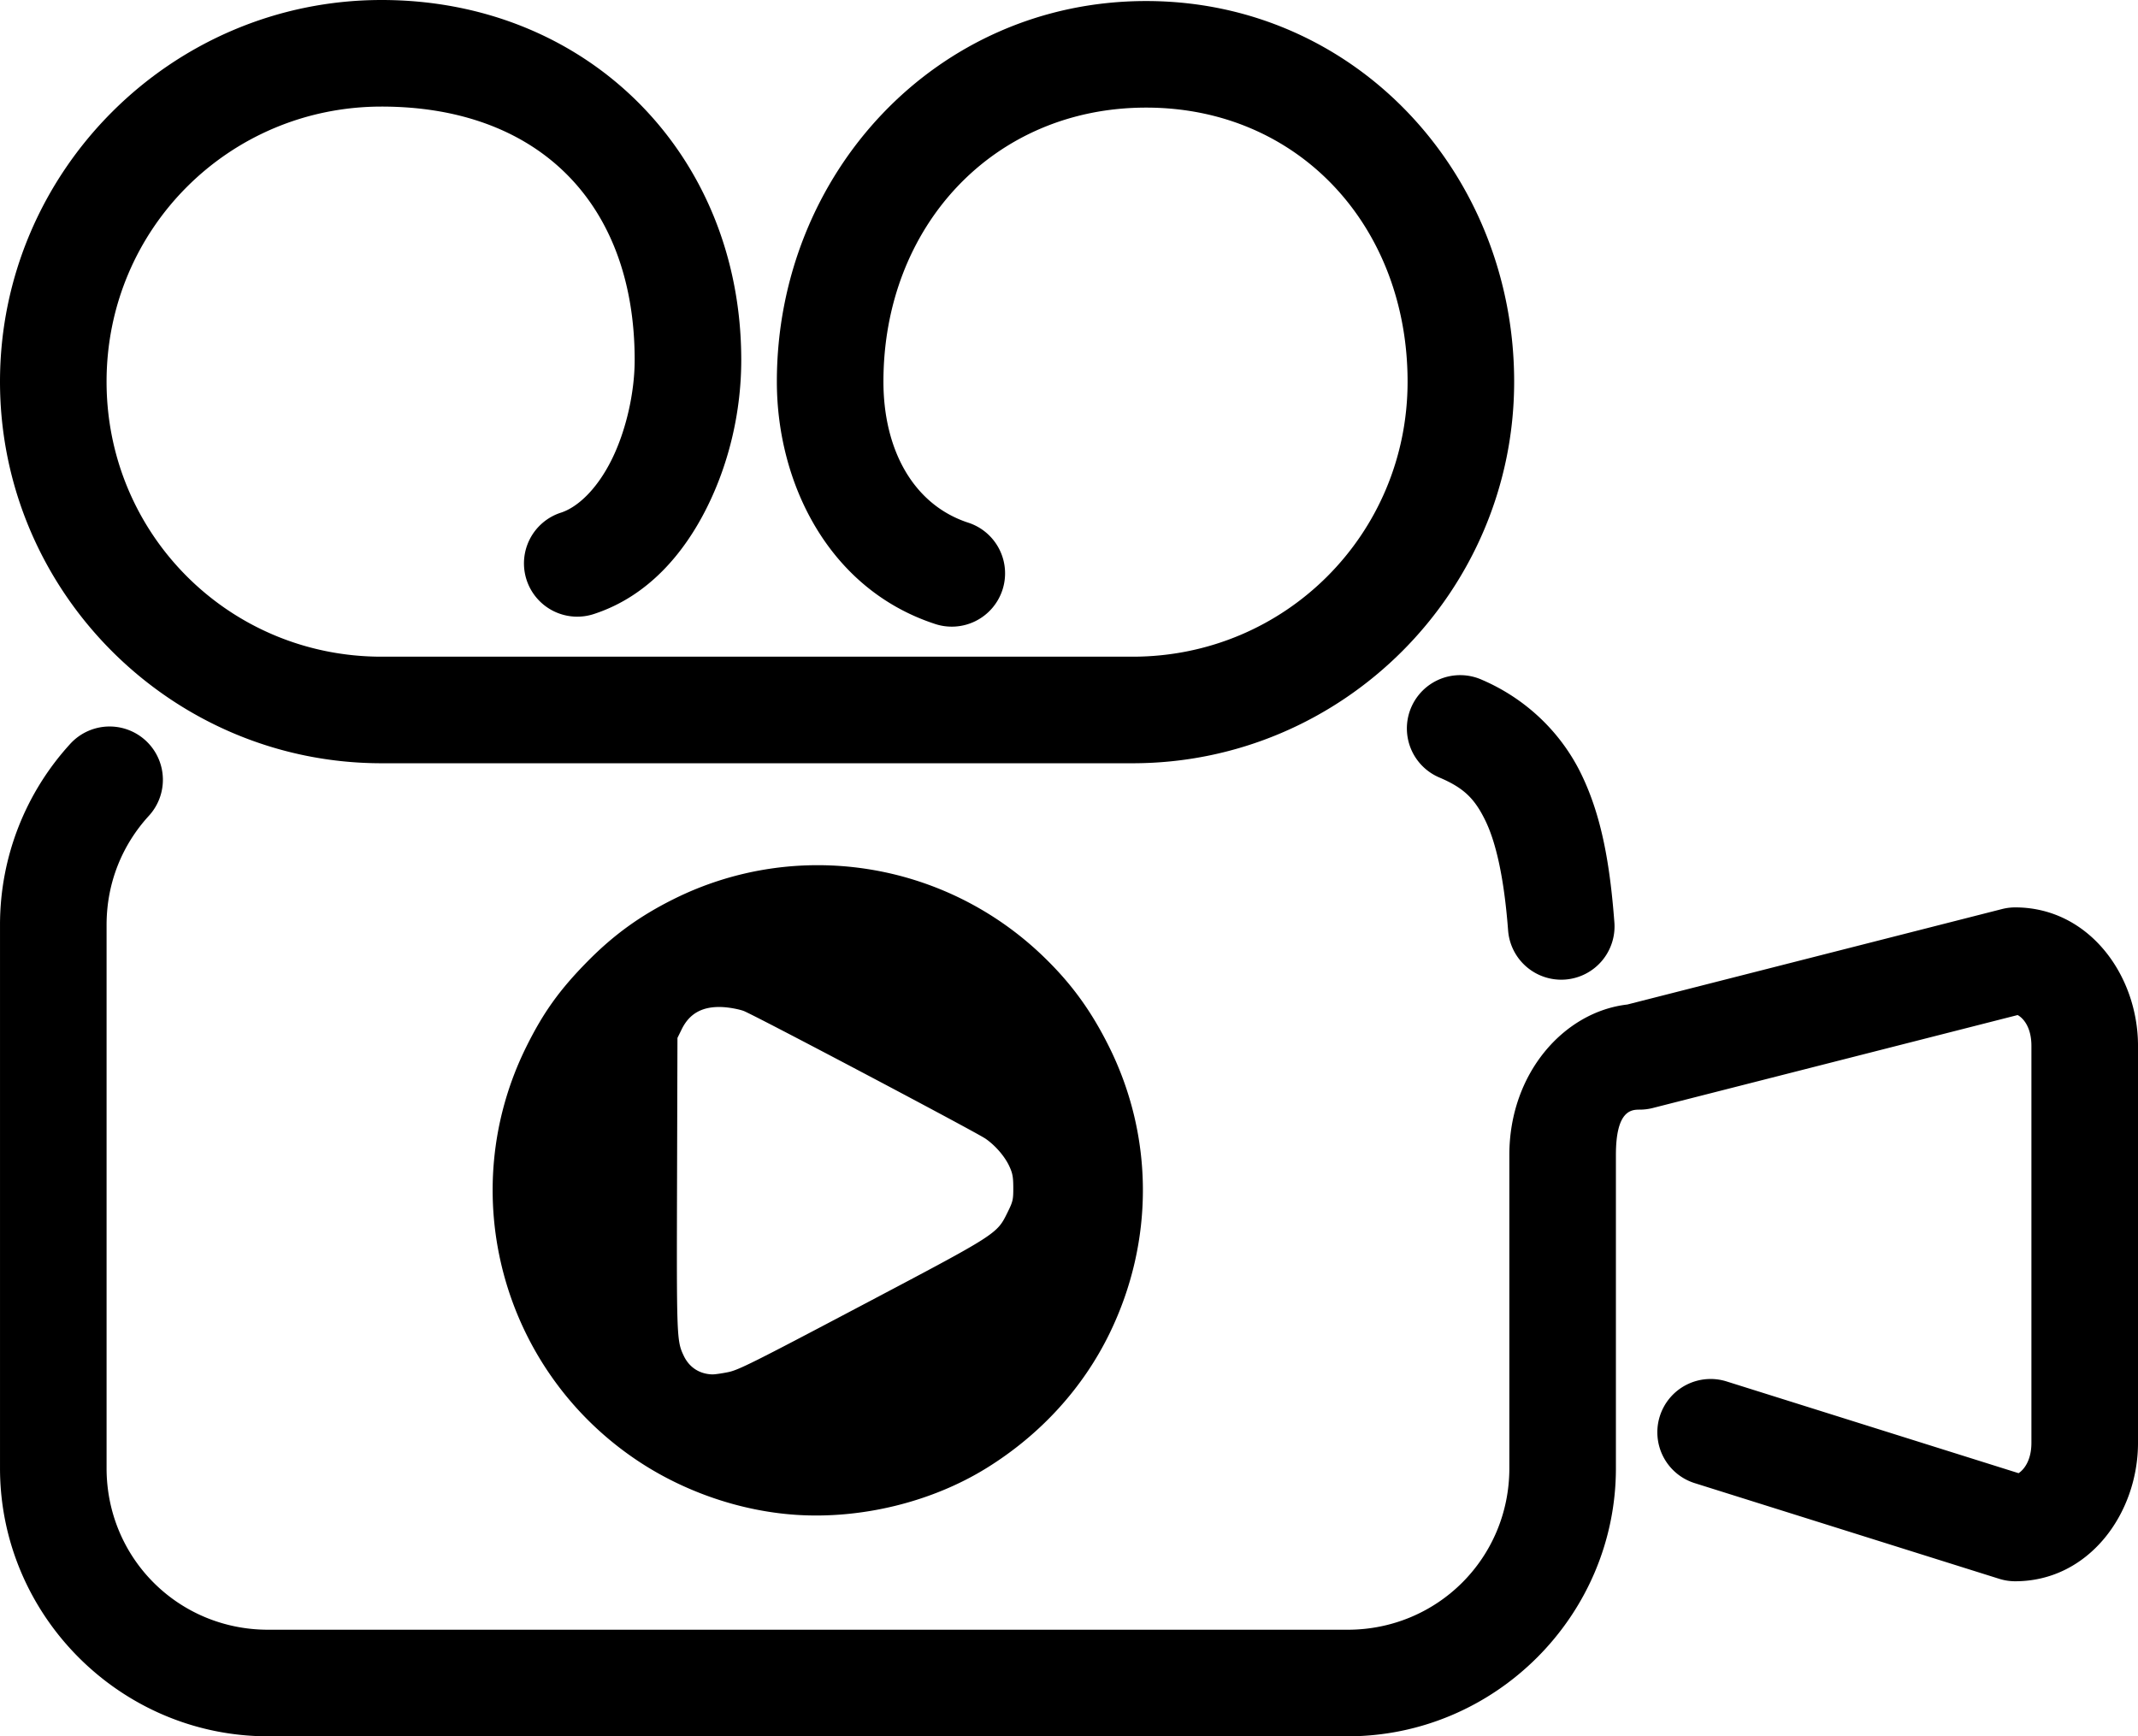 <?xml version="1.0" encoding="UTF-8" standalone="no"?>
<svg
   xmlns:dc="http://purl.org/dc/elements/1.1/"
   xmlns:cc="http://creativecommons.org/ns#"
   xmlns:rdf="http://www.w3.org/1999/02/22-rdf-syntax-ns#"
   xmlns:svg="http://www.w3.org/2000/svg"
   xmlns="http://www.w3.org/2000/svg"
   xmlns:sodipodi="http://sodipodi.sourceforge.net/DTD/sodipodi-0.dtd"
   xmlns:inkscape="http://www.inkscape.org/namespaces/inkscape"
   width="447.074"
   height="363.09"
   viewBox="0 0 447.074 363.09"
   version="1.1"
   id="svg10"
   sodipodi:docname="video.svg"
   inkscape:version="0.92.2 (5c3e80d, 2017-08-06)">
  <defs
     id="defs14" />
  <sodipodi:namedview
     pagecolor="#ffffff"
     bordercolor="#666666"
     borderopacity="1"
     objecttolerance="10"
     gridtolerance="10"
     guidetolerance="10"
     inkscape:pageopacity="0"
     inkscape:pageshadow="2"
     inkscape:window-width="3840"
     inkscape:window-height="2097"
     id="namedview12"
     showgrid="false"
     inkscape:zoom="3.1466667"
     inkscape:cx="153.10199"
     inkscape:cy="236.64605"
     inkscape:window-x="-8"
     inkscape:window-y="-8"
     inkscape:window-maximized="1"
     inkscape:current-layer="svg10"
     fit-margin-top="0"
     fit-margin-left="0"
     fit-margin-right="0"
     fit-margin-bottom="0"
     inkscape:pagecheckerboard="true"
     inkscape:showpageshadow="false" />
  <path
     id="path854"
     style="display:inline;opacity:1;fill:#000000;fill-opacity:1;fill-rule:evenodd;stroke:none;stroke-width:0.318;stroke-linecap:butt;stroke-linejoin:round;stroke-miterlimit:10;stroke-dasharray:none;stroke-opacity:1;paint-order:normal"
     d="m 166.449,316.775 c -11.472,-0.761 -23.225,-4.759 -32.952,-11.207 -28.541,-18.922 -38.599,-56.041 -23.469,-86.613 3.576,-7.226 6.963,-11.955 12.816,-17.894 5.484,-5.564 10.966,-9.531 18.046,-13.056 25.595,-12.744 56.448,-7.99 77.162,11.892 5.892,5.655 10.068,11.371 13.842,18.946 9.394,18.857 9.465,40.718 0.192,59.858 -5.577,11.513 -14.474,21.277 -25.766,28.279 -11.451,7.1 -26.133,10.707 -39.871,9.795 z m -14.208,-29.835 c 2.19,-0.447 5.141,-1.921 27.823,-13.893 28.665,-15.13 28.357,-14.933 30.632,-19.538 1.106,-2.238 1.198,-2.632 1.191,-5.142 -0.006,-2.26 -0.148,-3.021 -0.845,-4.521 -0.952,-2.047 -2.931,-4.332 -4.964,-5.731 -2.076,-1.428 -48.576,-25.986 -50.593,-26.719 -0.961,-0.349 -2.839,-0.704 -4.172,-0.788 -4.269,-0.269 -7.088,1.217 -8.758,4.618 l -0.894,1.821 -0.087,30.412 c -0.092,32.274 -0.066,32.961 1.399,36.048 1.146,2.415 3.253,3.8 5.932,3.899 0.488,0.018 1.99,-0.192 3.337,-0.467 z M 23.172,151.924 a 11.144,11.144 0 0 0 -8.605,3.762 C 5.507,165.648 0.002,178.962 0.002,193.408 v 113.615 c 0,30.834 25.233,56.066 56.062,56.066 h 225.732 c 30.834,0 56.105,-25.222 56.105,-56.066 v -65.521 c 0,-9.401 3.295,-9.459 4.971,-9.459 a 11.144,11.144 0 0 0 2.752,-0.346 l 76.277,-19.434 c 0.987,0.507 2.885,2.324 2.885,6.439 v 83.01 c 0,3.803 -1.652,5.683 -2.686,6.352 L 361.137,288.908 a 11.144,11.144 0 1 0 -6.682,21.262 l 63.602,19.984 a 11.144,11.144 0 0 0 3.34,0.512 c 15.401,0 25.678,-14.18 25.678,-28.953 v -83.01 c 0,-14.772 -10.277,-28.953 -25.678,-28.953 a 11.144,11.144 0 0 0 -2.75,0.346 l -78.357,19.963 c -13.264,1.528 -24.672,14.409 -24.672,31.443 v 65.521 c 0,18.779 -15.028,33.779 -33.82,33.779 H 56.064 c -18.785,0 -33.777,-14.989 -33.777,-33.779 V 193.408 c 0,-8.828 3.295,-16.711 8.768,-22.729 A 11.144,11.144 0 0 0 23.172,151.924 Z M 79.789,0 C 35.851,0 0,35.87 0,79.809 c 0,43.948 35.856,79.799 79.789,79.799 h 157.045 c 43.936,0 79.789,-35.852 79.789,-79.799 0,-43.383 -33.064,-79.592 -76.955,-79.592 -43.933,10e-6 -77.221,36.166 -77.221,79.592 0,21.164 10.775,43.29 32.934,50.621 a 11.144,11.144 0 1 0 7,-21.158 c -11.541,-3.818 -17.648,-15.423 -17.648,-29.463 0,-32.408 22.954,-57.307 54.936,-57.307 31.923,0 54.668,24.858 54.668,57.307 0,31.909 -25.607,57.514 -57.502,57.514 H 79.789 c -31.891,0 -57.504,-25.605 -57.504,-57.514 0,-31.896 25.616,-57.521 57.504,-57.521 32.775,0 52.926,20.2 52.926,52.992 0,6.802 -1.796,14.797 -4.836,20.896 -3.04,6.099 -7.029,9.846 -10.52,11.008 a 11.144,11.144 0 1 0 7.037,21.145 c 11.134,-3.706 18.636,-12.592 23.43,-22.211 4.794,-9.619 7.176,-20.43 7.176,-30.838 C 155.002,32.238 122.84,0 79.789,0 Z m 225.762,141.186 a 11.144,11.144 0 0 0 -4.467,21.443 c 5.005,2.148 7.266,4.346 9.516,8.963 2.249,4.617 3.926,12.112 4.748,22.842 a 11.144,11.144 0 1 0 22.221,-1.703 c -0.924,-12.07 -2.665,-22.137 -6.934,-30.898 -4.268,-8.762 -11.624,-15.76 -20.762,-19.682 a 11.144,11.144 0 0 0 -4.322,-0.965 z"
     inkscape:connector-curvature="0" />
</svg>
